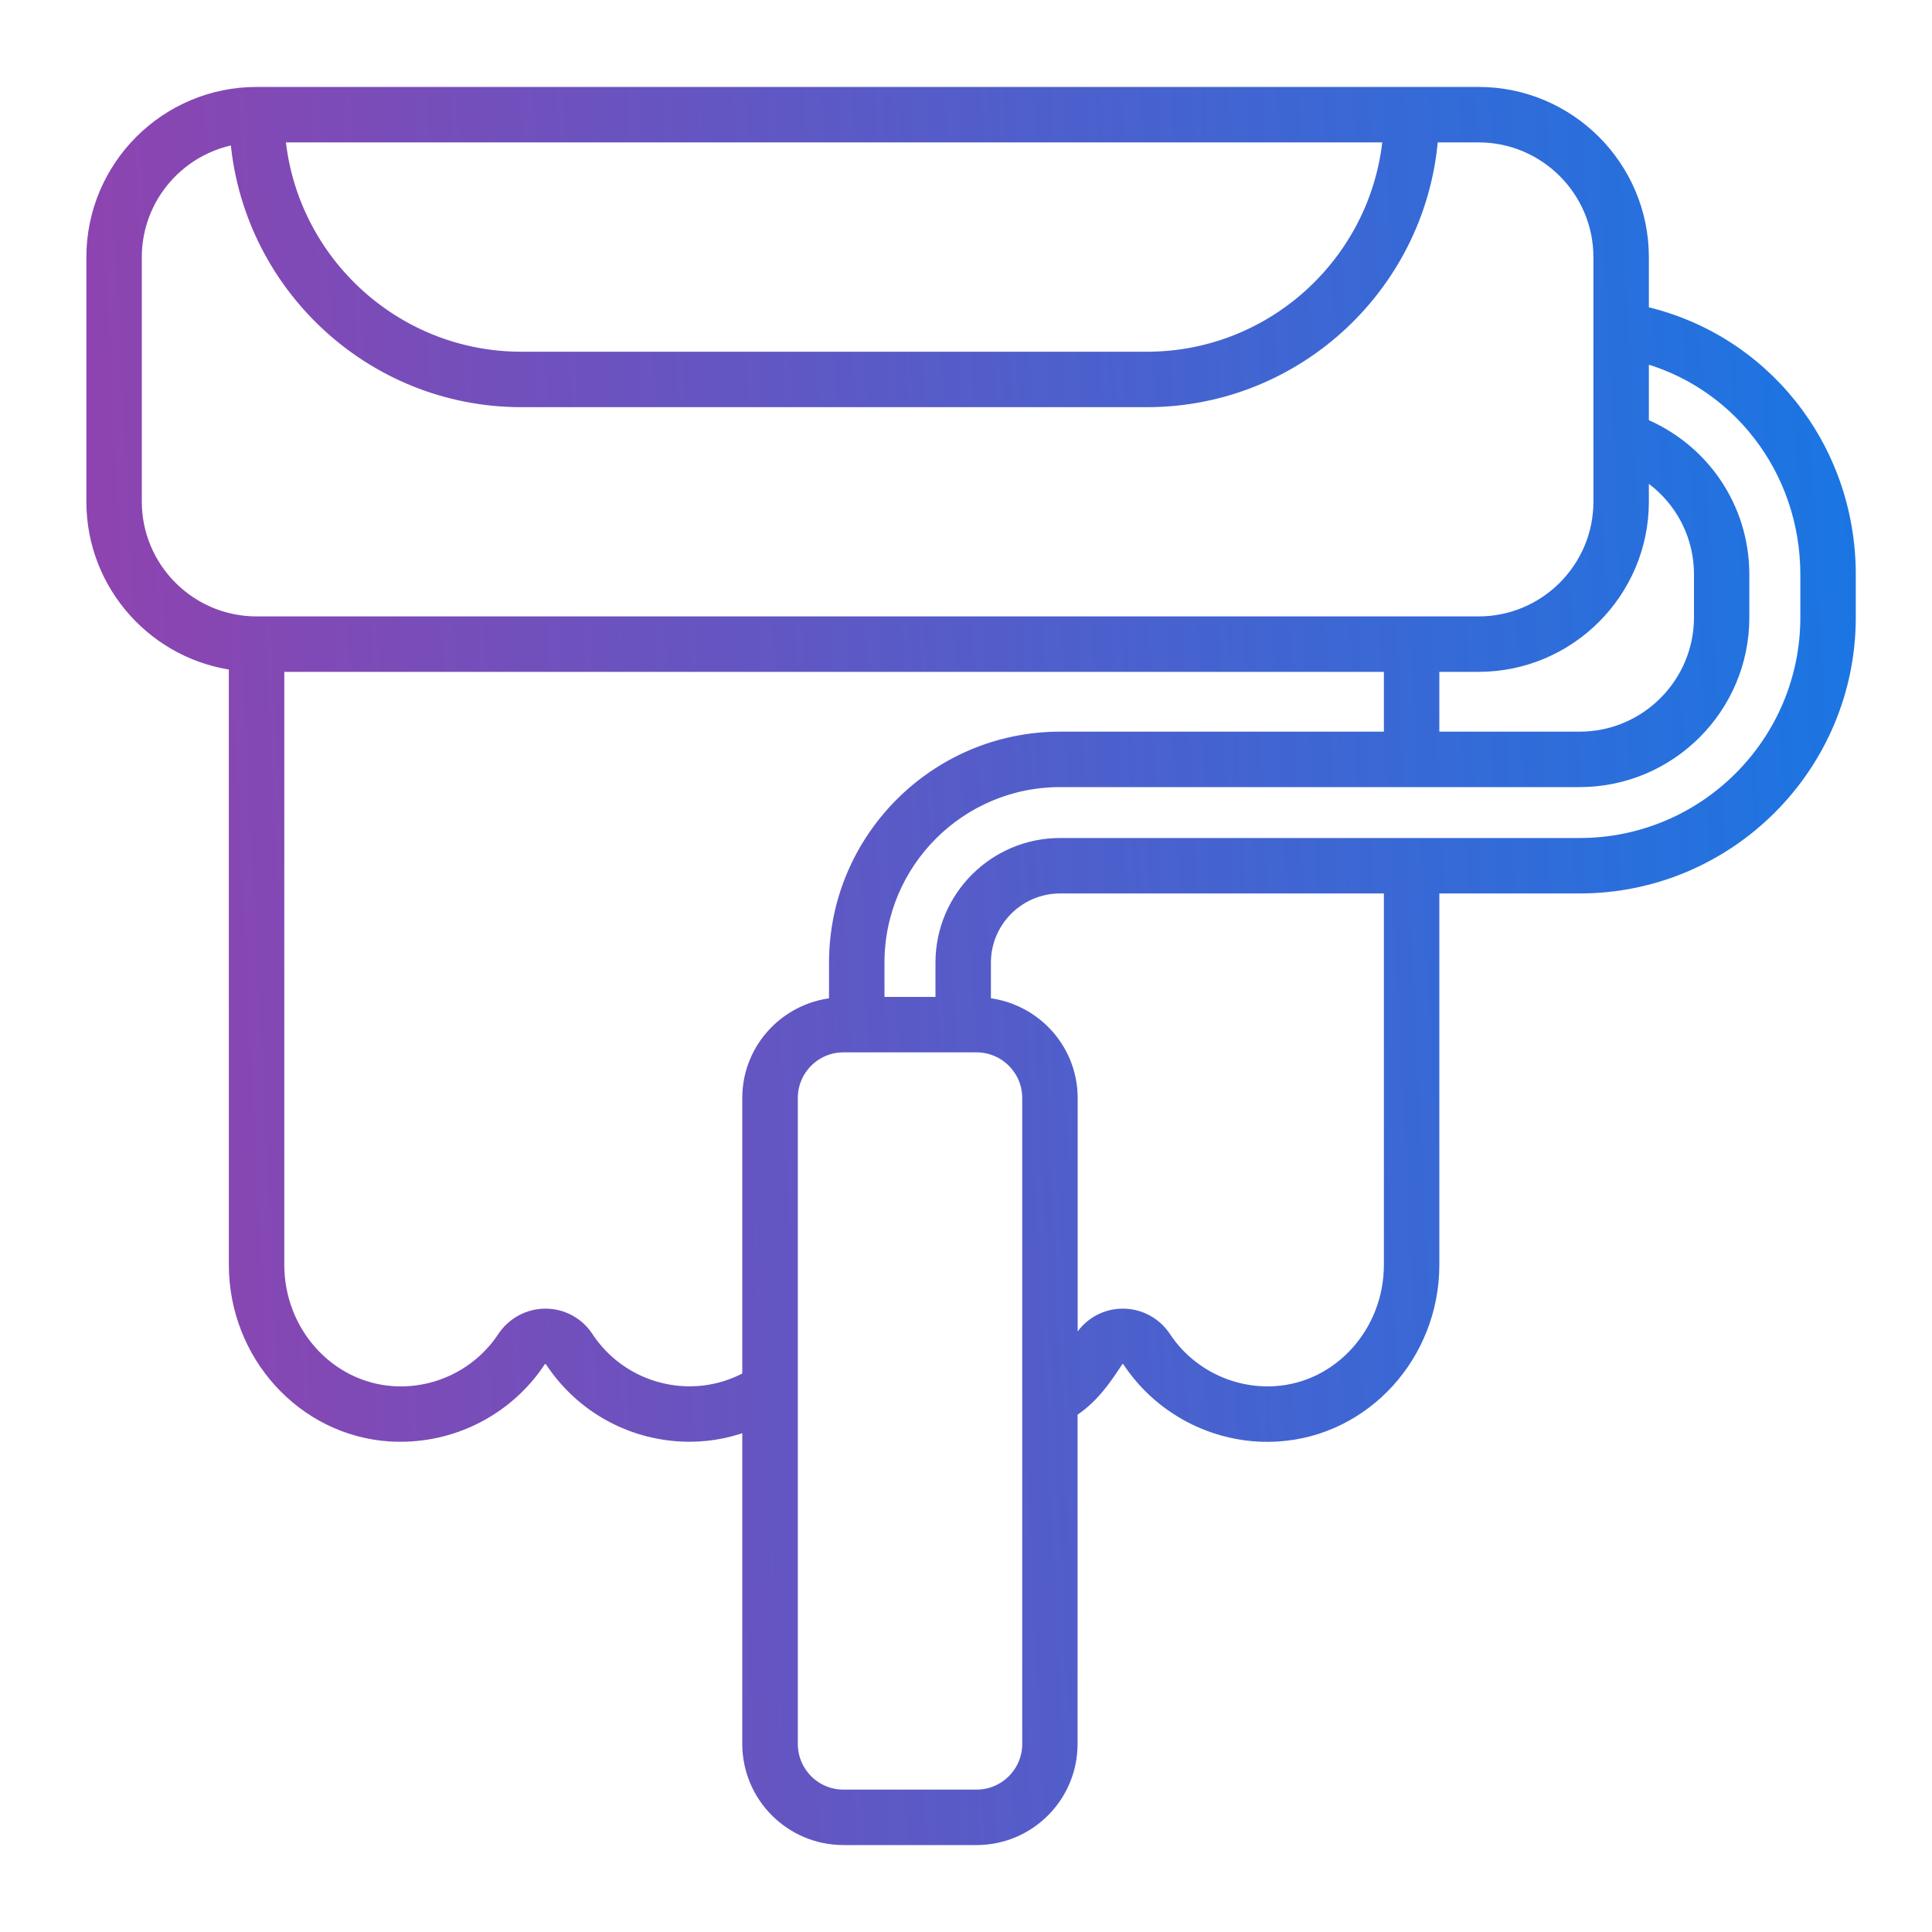 <svg width="20" height="20" viewBox="0 0 20 20" fill="none" xmlns="http://www.w3.org/2000/svg">
<path d="M16.969 3.261V2.663C16.969 1.746 16.223 1 15.306 1H14.613H2.656C1.74 1 0.994 1.746 0.994 2.663V5.193C0.994 6.046 1.64 6.751 2.469 6.844V13.093C2.469 14.005 3.159 14.765 4.039 14.822C4.076 14.824 4.112 14.825 4.148 14.825C4.71 14.825 5.241 14.543 5.554 14.071C5.584 14.026 5.628 14.021 5.646 14.021C5.668 14.021 5.708 14.027 5.736 14.069C6.048 14.543 6.573 14.825 7.14 14.825C7.364 14.825 7.581 14.778 7.784 14.693V18.053C7.784 18.576 8.209 19 8.731 19H10.109C10.631 19 11.055 18.576 11.055 18.053V14.591C11.281 14.45 11.41 14.257 11.533 14.069C11.561 14.028 11.601 14.021 11.623 14.021C11.641 14.021 11.685 14.026 11.715 14.072C12.028 14.543 12.559 14.826 13.121 14.826C13.157 14.826 13.194 14.824 13.23 14.822C14.11 14.765 14.8 14.005 14.8 13.093V9.149H16.353C17.874 9.149 19.111 7.912 19.111 6.391V5.947C19.111 4.638 18.217 3.529 16.969 3.261ZM15.306 6.855C16.223 6.855 16.969 6.109 16.969 5.193V4.826C17.375 5.047 17.636 5.47 17.636 5.947V6.391C17.636 7.098 17.06 7.674 16.353 7.674H14.8V6.855H15.306V6.855ZM14.419 1.374C14.323 2.695 13.218 3.741 11.873 3.741H5.397C4.052 3.741 2.947 2.695 2.85 1.374H14.419ZM1.368 5.193V2.663C1.368 2.012 1.852 1.474 2.48 1.388C2.584 2.908 3.851 4.115 5.397 4.115H11.873C13.424 4.115 14.694 2.901 14.791 1.374H15.306C16.017 1.374 16.595 1.952 16.595 2.663V5.193C16.595 5.903 16.017 6.481 15.306 6.481H2.656C1.946 6.481 1.368 5.903 1.368 5.193ZM7.14 14.451C6.7 14.451 6.291 14.232 6.048 13.863C5.959 13.728 5.809 13.647 5.647 13.647C5.647 13.647 5.647 13.647 5.647 13.647C5.484 13.647 5.332 13.729 5.242 13.865C4.984 14.255 4.533 14.48 4.064 14.449C3.379 14.404 2.843 13.809 2.843 13.093V6.855H14.426V7.674H10.974C9.71 7.674 8.682 8.702 8.682 9.965V10.425C8.183 10.451 7.784 10.861 7.784 11.366V14.278C7.588 14.39 7.369 14.451 7.14 14.451ZM10.682 18.053C10.682 18.369 10.425 18.626 10.109 18.626H8.731C8.415 18.626 8.159 18.369 8.159 18.053V11.366C8.159 11.051 8.415 10.794 8.731 10.794H10.109C10.425 10.794 10.682 11.051 10.682 11.366V18.053ZM14.426 13.093C14.426 13.809 13.89 14.405 13.206 14.449C12.737 14.479 12.286 14.255 12.028 13.865C11.938 13.729 11.787 13.647 11.623 13.647H11.623C11.461 13.647 11.311 13.728 11.222 13.863C11.162 13.955 11.11 14.029 11.056 14.094V11.367C11.056 10.861 10.657 10.451 10.158 10.425V9.965C10.158 9.515 10.524 9.149 10.974 9.149H14.426V13.093ZM18.737 6.391C18.737 7.706 17.668 8.775 16.353 8.775H14.614C14.614 8.775 14.614 8.775 14.613 8.775C14.613 8.775 14.613 8.775 14.613 8.775H10.974C10.317 8.775 9.784 9.309 9.784 9.965V10.42H9.056V9.965C9.056 8.908 9.916 8.048 10.974 8.048H14.613C14.613 8.048 14.613 8.048 14.613 8.048C14.614 8.048 14.614 8.048 14.614 8.048H16.353C17.266 8.048 18.009 7.305 18.009 6.392V5.948C18.009 5.264 17.595 4.667 16.969 4.416V3.643C18.004 3.903 18.737 4.843 18.737 5.948V6.391Z" fill="url(#paint0_linear)" stroke="url(#paint1_linear)" stroke-width="0.2"/>
<defs>
<linearGradient id="paint0_linear" x1="0.994" y1="19" x2="19.959" y2="18.057" gradientUnits="userSpaceOnUse">
<stop stop-color="#9242AE"/>
<stop offset="1" stop-color="#1976E3"/>
</linearGradient>
<linearGradient id="paint1_linear" x1="0.994" y1="19" x2="19.959" y2="18.057" gradientUnits="userSpaceOnUse">
<stop stop-color="#9242AE"/>
<stop offset="1" stop-color="#1976E3"/>
</linearGradient>
</defs>
</svg>
